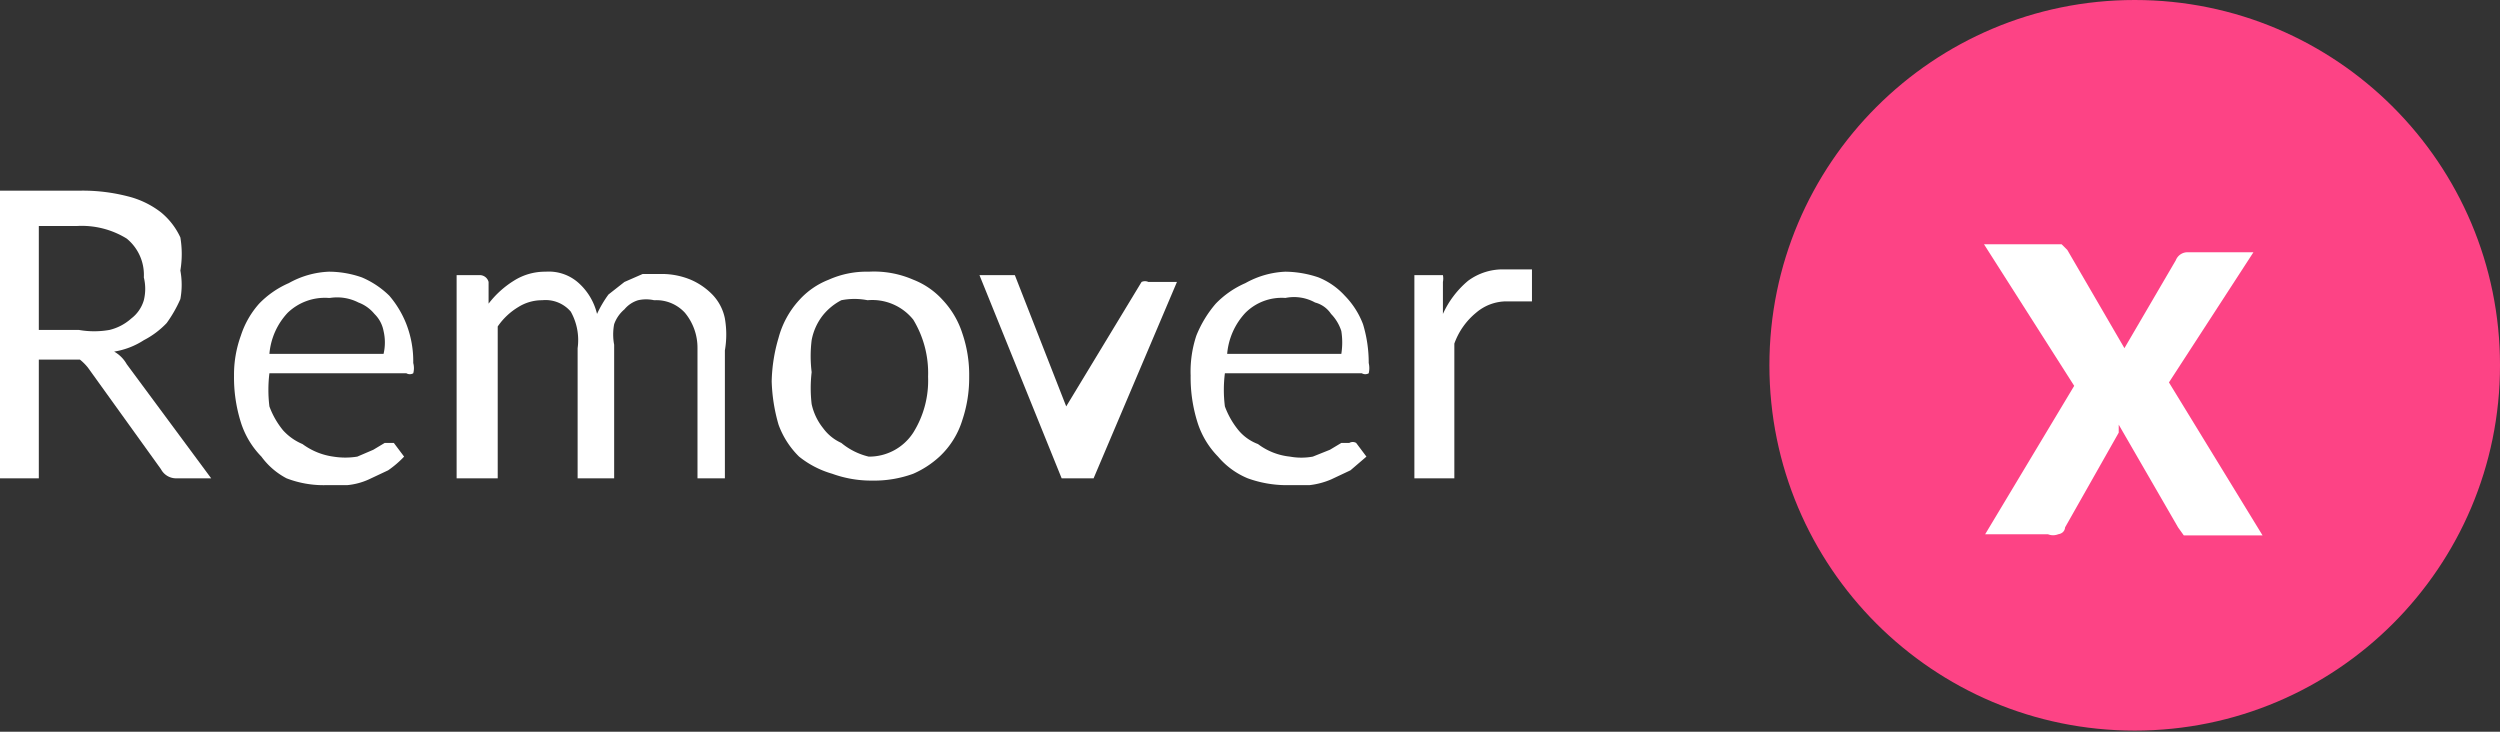 <svg xmlns="http://www.w3.org/2000/svg" viewBox="0 0 21.9 6.41"><rect x="0" y="0" width="21.9" height="6.41" fill="#333333" stroke="none"/><defs><style>.cls-1{fill:#fff;}.cls-2{fill:#fd4385;}</style></defs><g id="Capa_2" data-name="Capa 2"><g id="Capa_1-2" data-name="Capa 1"><path class="cls-1" d="M.34,3.14V4.19H0V1.67H.71a1.58,1.58,0,0,1,.41.05.78.78,0,0,1,.29.14.62.62,0,0,1,.17.22.88.88,0,0,1,0,.29.69.69,0,0,1,0,.25,1.13,1.13,0,0,1-.12.21.75.75,0,0,1-.2.15.67.67,0,0,1-.26.1.29.29,0,0,1,.11.11l.74,1h-.3a.15.15,0,0,1-.14-.08L.77,3.22A.46.46,0,0,0,.7,3.15H.34Zm0-.25H.69a.77.77,0,0,0,.27,0,.44.44,0,0,0,.19-.1.31.31,0,0,0,.11-.16.42.42,0,0,0,0-.2.41.41,0,0,0-.15-.34.75.75,0,0,0-.44-.11H.34Z"/><path class="cls-1" d="M2.88,2.38a.88.88,0,0,1,.29.05.78.78,0,0,1,.24.16.87.87,0,0,1,.15.25.9.9,0,0,1,.06.34.17.17,0,0,1,0,.09.06.06,0,0,1-.06,0H2.36a1.19,1.19,0,0,0,0,.29.72.72,0,0,0,.12.21.48.48,0,0,0,.17.12A.59.59,0,0,0,2.92,4a.66.66,0,0,0,.21,0l.14-.06.1-.06.08,0a.05.05,0,0,1,0,0l.09.12a.87.87,0,0,1-.14.12l-.17.08a.59.59,0,0,1-.19.05l-.19,0a.9.9,0,0,1-.34-.06A.64.64,0,0,1,2.29,4a.75.75,0,0,1-.18-.3,1.31,1.31,0,0,1-.06-.41,1,1,0,0,1,.06-.35.78.78,0,0,1,.16-.28.81.81,0,0,1,.26-.18A.78.78,0,0,1,2.88,2.38Zm0,.23a.47.47,0,0,0-.36.13.6.6,0,0,0-.16.36h1a.44.44,0,0,0,0-.2.28.28,0,0,0-.08-.15.33.33,0,0,0-.14-.1A.41.41,0,0,0,2.89,2.61Z"/><path class="cls-1" d="M4,4.19V2.41H4.2a.08.08,0,0,1,.08.06l0,.19a.83.83,0,0,1,.22-.2.51.51,0,0,1,.28-.08.39.39,0,0,1,.29.1.53.53,0,0,1,.16.27,1,1,0,0,1,.1-.17l.14-.11.16-.07.17,0a.66.66,0,0,1,.25.05.59.59,0,0,1,.19.13.42.42,0,0,1,.11.21.82.82,0,0,1,0,.28V4.19H6.11V3.05A.48.48,0,0,0,6,2.74a.34.34,0,0,0-.27-.11.32.32,0,0,0-.14,0,.25.25,0,0,0-.12.08.3.3,0,0,0-.09.13.48.48,0,0,0,0,.18V4.19H5.06V3.05A.51.51,0,0,0,5,2.73a.29.29,0,0,0-.25-.1.39.39,0,0,0-.21.06.58.58,0,0,0-.18.17V4.19Z"/><path class="cls-1" d="M7.61,2.38A.86.86,0,0,1,8,2.45a.68.68,0,0,1,.26.18.77.77,0,0,1,.17.29,1.12,1.12,0,0,1,.06.38,1.16,1.16,0,0,1-.06.38A.73.73,0,0,1,8.23,4,.83.83,0,0,1,8,4.15a1,1,0,0,1-.36.06,1,1,0,0,1-.35-.06A.83.83,0,0,1,7,4a.75.75,0,0,1-.18-.28,1.51,1.51,0,0,1-.06-.38,1.44,1.44,0,0,1,.06-.38A.79.79,0,0,1,7,2.63a.68.68,0,0,1,.26-.18A.81.81,0,0,1,7.61,2.38ZM7.61,4A.46.46,0,0,0,8,3.79a.86.86,0,0,0,.13-.49A.9.9,0,0,0,8,2.8a.46.46,0,0,0-.4-.17.59.59,0,0,0-.23,0,.51.51,0,0,0-.16.13.5.5,0,0,0-.1.22,1.14,1.14,0,0,0,0,.28,1.2,1.2,0,0,0,0,.28.51.51,0,0,0,.1.21.4.4,0,0,0,.16.13A.59.59,0,0,0,7.61,4Z"/><path class="cls-1" d="M8.58,2.41h.25l.06,0s0,0,0,0l.45,1.15a.56.56,0,0,1,0,.12l0,.13,0-.13,0-.12L10,2.47l0,0a.07.07,0,0,1,.06,0h.25L9.58,4.19H9.3Z"/><path class="cls-1" d="M11.26,2.38a.93.93,0,0,1,.29.05.63.63,0,0,1,.23.16.72.72,0,0,1,.16.25,1.16,1.16,0,0,1,.05.34.2.2,0,0,1,0,.09.06.06,0,0,1-.06,0H10.73a1.16,1.16,0,0,0,0,.29.72.72,0,0,0,.12.21.41.41,0,0,0,.17.12A.56.56,0,0,0,11.3,4a.56.56,0,0,0,.2,0l.15-.06.1-.06.07,0a.06.06,0,0,1,.06,0l.09.12-.14.12-.17.08a.67.67,0,0,1-.19.05l-.2,0a1,1,0,0,1-.34-.06A.68.68,0,0,1,10.67,4a.75.75,0,0,1-.18-.3,1.31,1.31,0,0,1-.06-.41,1,1,0,0,1,.05-.35,1,1,0,0,1,.17-.28.81.81,0,0,1,.26-.18A.78.78,0,0,1,11.26,2.38Zm0,.23a.45.45,0,0,0-.35.13.6.6,0,0,0-.16.36h1a.64.64,0,0,0,0-.2.38.38,0,0,0-.09-.15.24.24,0,0,0-.14-.1A.38.38,0,0,0,11.26,2.61Z"/><path class="cls-1" d="M12.39,4.19V2.41h.18l.07,0a.16.16,0,0,1,0,.06l0,.28a.82.82,0,0,1,.22-.29.51.51,0,0,1,.32-.1h.13l.11,0,0,.23s0,.05,0,.05l-.08,0-.14,0a.41.41,0,0,0-.27.1.62.62,0,0,0-.19.27V4.19Z"/><circle class="cls-2" cx="18.7" cy="3.2" r="3.2"/><path class="cls-1" d="M18.17,3.38l-.79-1.24h.68l.05.05.5.86a.08.08,0,0,0,0,0l0,0,.45-.77a.11.11,0,0,1,.11-.07h.57L19,3.35l.82,1.34h-.59l-.1,0-.05-.07-.52-.9s0,0,0,.07l-.47.83s0,.05-.06.06a.12.12,0,0,1-.09,0h-.55Z"/></g></g></svg>